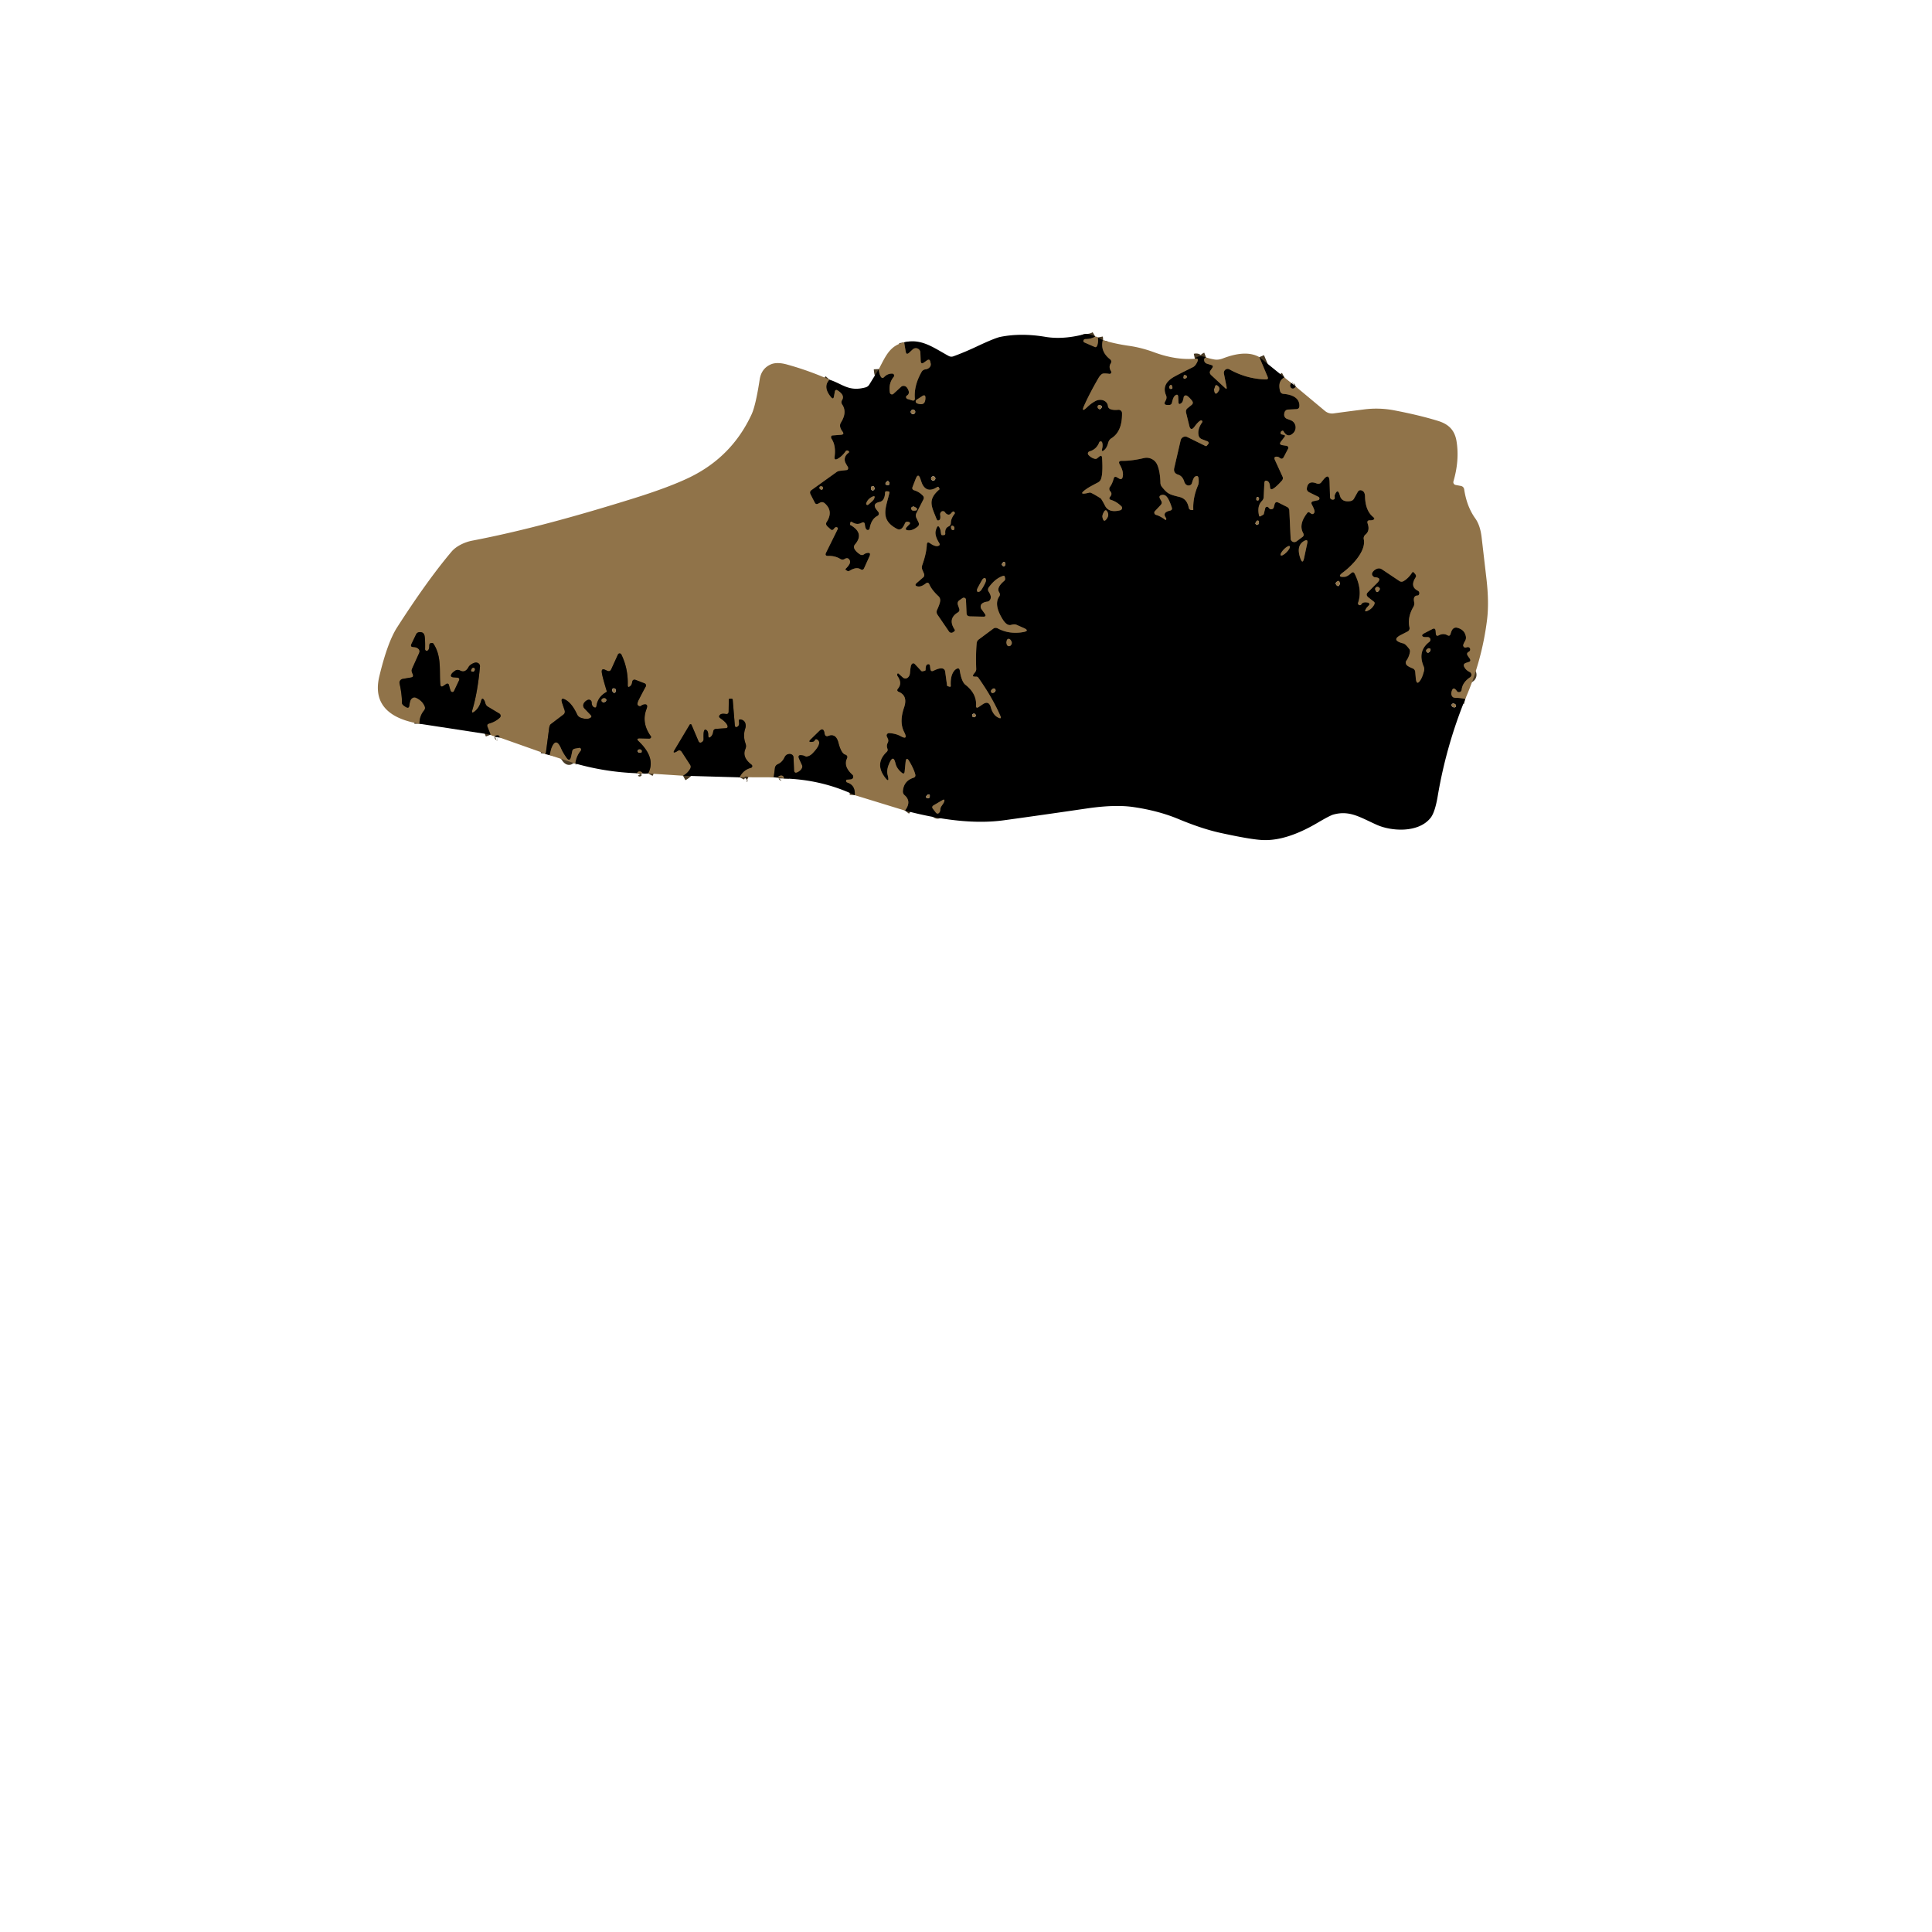 <svg xmlns="http://www.w3.org/2000/svg" viewBox="0 0 382 382"><g fill="none" stroke="#483a25" stroke-width="2"><path d="M216.56 66.55q-.82.49-1.92.49-.16 0-.27.08-.13.1-.16.26-.05.23.31.38l1.93.84q.37.17.54-.42.21-.69.07-1.46M218.05 67.26q-.55 2.2 1.4 3.75.47.37.15.87-.44.71.08 1.52a.34.34 0 0 1-.34.52q-.76-.11-1.2-.06-.47.06-1.01 1-1.59 2.74-2.71 5.2-.8 1.73.58.41.71-.69 1.57-1.16a1.73 1.46-18.9 0 1 2.49.96q.09.93 2.07.76a.66.66 0 0 1 .72.64q.06 3.63-2.09 4.98a1.46 1.46 0 0 0-.64.88q-.26 1.01-.77 1.44-.63.53-.43-.27.17-.69 0-1.22a.31.31 0 0 0-.58-.02q-.52 1.38-1.92 1.79a.43.43 0 0 0-.2.71q.58.62 1.28.76a.53.39 25.6 0 0 .39-.07l.46-.37q.51-.41.56.28.19 3.04-.21 4.13a1.3 1.3 0 0 1-.62.71q-1.59.83-2.03 1.12-2.35 1.57.41.87.24-.06 2.14 1.13.19.12.89 1.48.76 1.47 3.01.89a.47.47 0 0 0 .21-.8q-.96-.92-1.99-1.23-.62-.18-.2-.67.47-.56 0-1.06a.68.68 0 0 1-.04-.89q.41-.52.73-1.63.15-.53.66-.22l.37.22q.55.33.72-.24.3-1.01-.55-2.5-.44-.76.44-.75 1.86.03 4.33-.55a2.3 2.3 0 0 1 2.64 1.34q.57 1.34.62 3.53.01.49.32.86c1.13 1.37 1.42 1.46 3.48 1.97q1.47.36 1.8 2.13a.54.54 0 0 0 .51.44l.28.01q.12 0 .11-.12-.1-2.35.94-4.78.21-.48.09-1.41-.08-.62-.67-.31-.33.18-.62 1.27a.66.66 0 0 1-.59.49q-.25.02-.41-.07-.37-.19-.52-.67-.34-1.12-1.21-1.4-1.01-.31-.77-1.34l1.26-5.45a.95.92-70.6 0 1 1.31-.65l3.57 1.76q.2.1.36-.11l.24-.3a.35.31 28.8 0 0-.18-.5l-1.09-.42q-.53-.21-.65-.72-.29-1.2.68-2.6a.25.25 0 0 0-.34-.36q-.5.29-1.13 1.16-.77 1.06-1.06-.13l-.62-2.53q-.15-.6.27-.94l.81-.66q.44-.36.07-.84-.54-.69-.99-.97a.43.43 0 0 0-.65.29q-.15.88-.36 1.07-.64.58-.67-.1l-.05-1.02q-.03-.69-.59-.3-.4.27-.64 1.4-.11.5-.62.49-.31 0-.46-.02-.57-.07-.3-.63l.16-.3q.25-.49.04-.98-.91-2.11 1.39-3.53.69-.42 3.96-2.04.34-.17.63-.65.74-1.22-.28-1M238.46 70.67q-.4.15-.38.5.04.59.62.76l.85.26q.42.13.15.54l-.37.54q-.31.48.18.93l2.72 2.52q.42.4.28-.29l-.51-2.55a.77.74-81.9 0 1 1.08-.85q3.45 1.92 7.21 1.99.57.01.35-.51l-1.64-3.9M253.95 74.62q-1.35.72-.86 2.67.14.55.71.59c1.49.12 3.18.69 3.12 2.41q-.03.58-.62.61l-1.6.08q-.49.03-.69.48-.1.25-.1.55a.85.84-79.8 0 0 .55.8l.72.27a1.55 1.53-57 0 1 .53 2.54q-1.08 1.06-1.9-.31-.15-.25-.39-.08-.15.1-.18.19a.36.26-70 0 0 .13.46l.5.12q.34.08.1.4l-.71.92q-.45.6.35.71l.77.12a.4.39 17.5 0 1 .31.56l-.86 1.65q-.31.58-.82.15-.19-.16-.42-.2-.87-.12-.48.71l1.49 3.25a.75.65-38.3 0 1-.14.76q-1.03 1.16-1.69 1.57-.62.39-.66-.34-.05-.89-.47-1.12-.62-.33-.65.42l-.13 2.73q-.02.43-.36.77-.98.99-.56 2.87.06.27.3.14l.52-.29q.11-.06.13-.18l.28-1.12a.36.36 0 0 1 .65-.12q.24.35.53.33.42-.02.52-.43l.13-.49q.17-.7.78-.39l1.67.84q.46.23.48.73l.26 5.56a.73.72-19.9 0 0 1.16.53l1.19-.88q.38-.28.11-.79-.93-1.72.85-3.97.19-.24.46-.04l.3.21a.5.42-81.1 0 0 .65-.56q-.08-.4-.5-1.19-.32-.59.27-.72l.93-.2a.36.35 52 0 0 .08-.66l-1.83-.9a.84.69 18.6 0 1-.47-.76q.22-1.68 1.94-.99a.81.69 28.9 0 0 .88-.18l.45-.56q1.17-1.46 1.23.46l.09 3.05q.01.21.25.36.18.1.4.06.3-.05.28-.36-.03-.44-.01-.49.6-1.56 1.03.06.35 1.34 2.06 1.09.49-.08.72-.48l.72-1.29q.32-.57.9-.3.55.26.57 1.17.06 2.78 1.6 4.04.51.41-.11.61-.2.06-.49.05-.71-.03-.48.65.49 1.42-.45 2.18a.94.93-25.5 0 0-.32.92c.5 2.36-2.41 5.29-4.09 6.53q-1.4 1.03.33.89.51-.04 1.26-.72.45-.41.71.13 1.54 3.11.68 5.68a.36.36 0 0 0 .65.31q.33-.51 1.32-.29a.31.31 0 0 1 .16.52q-.46.49-.51.57-.59.92.32.48.74-.35 1.16-1.05.3-.48.02-.7l-1.09-.86q-.62-.5-.13-.99l1.84-1.85q1.06-1.06-.47-1.15-.16-.01-.36-.23-.32-.35-.06-.75.31-.48.87-.69.52-.2 1.01.13l3.42 2.29q.39.26.81.03.94-.53 1.69-1.67.17-.25.33-.07l.25.27a.67.44 43.4 0 1 .16.68q-1.23 1.86.41 2.68a.53.53 0 0 1 .28.61q-.09.34-.37.34-.36 0-.57.28-.21.3-.07 1.01.11.5-.15.95-1.22 2.07-.77 4.08a.72.71 70.3 0 1-.37.79l-1.29.66q-2.12 1.07.47 1.71.39.1 1.13 1.07a.75.75 0 0 1 .15.57q-.16 1-.7 1.75a.73.7 43.6 0 0 .04.86q.24.29 1.18.67a.83.79 8.9 0 1 .52.67l.11 1.26q.16 1.7 1.04.2.3-.53.58-1.58.13-.48-.06-.94-1.26-3 1.1-4.83.16-.12.21-.3.05-.2-.01-.33a.55.49 76.5 0 0-.46-.33q-.74.01-.86-.04-.66-.3.2-.75l1.56-.81q.57-.29.63.41l.03.45q.05.68.61.38.89-.46 1.69-.01.47.27.62-.26.18-.65.4-.92a.88.84-63.2 0 1 .87-.31q1.49.36 1.75 1.72a1.3 1.3 0 0 1-.16.92q-.42.71-.35.95.1.34.44.34.05 0 .35-.08a.46.46 0 0 1 .57.34q.08.39-.32.6-.5.27-.11.83l.32.45q.37.53-.16.71l-.53.17q-.68.23-.33.87.32.59 1.05.95a.6.6 0 0 1 .07 1.04q-1.5 1-1.67 2.44-.06.51-.58.49-.22 0-.35-.19-.79-1.14-1.08.2-.12.53.21.91.18.21.75.21.88.01 1.76.23M178.93 160.27q1.37-1.79-.07-3.04-.37-.32-.34-.81.17-2.02 2.08-2.63.49-.16.37-.66-.26-1.04-1.17-2.59-.62-1.07-.75.2l-.18 1.81q-.06.62-.53.26-1.03-.8-1.29-1.9-.38-1.62-1.06-.31-.77 1.51-.49 2.6.48 1.9-.62.38-1.92-2.66.43-4.9.3-.28.15-.66-.22-.58.04-1.1.24-.46.05-.86l-.21-.46a.49.46-9.6 0 1 .49-.65q1.3.09 2.2.58 1.62.91.73-.82-.99-1.94-.01-4.8.8-2.33-1.02-3.1-.54-.22-.17-.67.89-1.05-.08-2.43a.34.2 79.6 0 1 .19-.52l.83.75q.34.3.76.17.26-.09.46-.4.18-.26.21-.72.11-1.28.26-1.54.33-.55.75-.09l1.13 1.21q.17.19.29.16l.38-.07q.27-.05.27-.21.01-.92.3-1.05.51-.25.58.32l.06.53q.08.64.65.36 1.19-.59 1.78-.43a.71.68-86.6 0 1 .5.59l.37 2.73q.01.14.1.16l.36.11q.29.08.28-.17-.08-1.53.35-2.44.34-.69.8-.92.54-.26.63.34.35 2.22 1.11 2.81 2.25 1.75 2.11 4.1-.04.68.54.29l.77-.52q1.21-.82 1.61.6.45 1.61 1.59 2.08.56.23.32-.33-1.55-3.6-4.37-7.6-.18-.25-.5-.22-.05 0-.33-.01-.52-.03.08-.73.34-.38.32-.8-.11-2.74.09-5.08a1.05 1.02-16.5 0 1 .42-.74l2.88-2.14a.83.77 39.7 0 1 .85-.05q2.3 1.22 5.03.74 1.42-.25.09-.83l-1.41-.62q-.39-.17-1.03.02-.87.26-1.73-1.16-1.74-2.84-.66-4.42.3-.43.01-.86-.59-.92.99-2.25.24-.21.18-.52l-.05-.26q-.06-.31-.36-.21-1.55.51-2.81 2.26-.31.44-.01.89.74 1.12.12 1.74a.7.7 0 0 1-.42.2q-.7.08-1.07.42a.85.77 51.3 0 0-.07 1.06l.63.88q.45.63-.3.61l-2.6-.06q-.65-.02-.68-.62l-.12-2.68a.45.42-19.9 0 0-.7-.3l-.61.43q-.48.33-.25.99l.22.63q.18.51-.27.78-2.03 1.24-.64 3.35.16.25-.09.41l-.25.17a.56.56 0 0 1-.76-.16l-2.27-3.32q-.32-.47-.08-.98.58-1.25.61-1.83.02-.51-.35-.86-1.32-1.23-1.79-2.32-.24-.57-.72-.19-.92.71-1.58.58-.79-.16-.18-.7l1.27-1.1a.64.6 58.4 0 0 .15-.71l-.31-.73q-.21-.5-.05-.94.83-2.32.91-4.03.03-.76.65-.32.99.69 1.56.53.52-.14.23-.6-.93-1.5-.67-2.44.45-1.68.94-.07.01.03.12.76.04.23.27.21l.27-.01q.31-.02.28-.34-.09-1.03.65-1.37.44-.2.45-.69.02-.88.74-1.8a.34.28 25.4 0 0-.21-.47q-.15-.04-.52.4-.3.35-.72.16-.25-.12-.43-.39-.15-.23-.41-.23-.4-.01-.54.45a.52.51 49.6 0 0-.02.23q.13.88-.15 1.06-.38.26-.55-.17c-.95-2.45-1.9-3.78.55-5.87q.05-.04.02-.11l-.12-.27a.22.22 0 0 0-.32-.1q-1.86 1.22-2.84-.34-.17-.27-.47-1.19-.45-1.39-.97-.04l-.61 1.57q-.18.49.35.66.94.29 1.64 1 .38.38.16.8l-1.38 2.7q-.24.47.01 1l.41.85q.23.49-.2.84-.99.8-1.83.72-.83-.08-.27-.68l.5-.52q.26-.28-.07-.43-.24-.1-.39-.08-.32.03-.44.33-.33.78-.68 1.04-.41.3-.86.06c-3.52-1.81-2.19-4.24-1.53-7.1q.07-.3-.22-.32l-.25-.02q-.37-.03-.38.25-.06 1.64-1.09 1.86-1.53.33-.6 1.53l.35.44a.53.52 57.5 0 1-.17.79q-1.22.61-1.54 2.48a.37.37 0 0 1-.61.21q-.26-.24-.33-.95-.06-.69-.67-.37-.89.47-1.83-.13-.35-.22-.4.2l-.04.27q0 .04.03.06 2.89 1.62.95 3.87-.34.41-.1.88.29.56 1.07 1.07.43.29.85-.02.22-.17.57-.24.84-.16.47.67l-1.05 2.32q-.24.53-.74.21-.8-.52-2.19.34-.17.1-.36.02l-.26-.15q-.25-.14-.05-.34.56-.56.74-.97.18-.42-.07-.79-.34-.48-.9-.14-.45.27-.89 0-1.03-.63-2.37-.59-.77.02-.43-.66l2.3-4.65a.33.29-8.8 0 0-.5-.32q-.14.11-.22.22-.33.46-.65.18l-.6-.54q-.53-.47-.23-.92 1.39-2.14-.34-3.69-.45-.41-.96-.15l-.38.2q-.44.22-.66-.21l-.83-1.62q-.27-.54.16-.85l4.96-3.56a1.42 1.32-64.3 0 1 .64-.25l1.38-.16a.45.36 69.2 0 0 .21-.65c-.26-.45-.54-.84-.59-1.24q-.11-.89.77-1.54.12-.09.06-.22-.08-.15-.24-.2-.27-.08-.43.15-.68.98-1.56 1.47-.72.4-.61-.42.29-2.21-.6-3.53a.45.33 66.7 0 1 .15-.66l1.68-.13q.77-.05.34-.63-.33-.43-.44-.82-.16-.52.13-.99 1.27-2.03.24-3.55-.29-.43-.02-.88.61-.99-.96-1.95a.31.3-69.1 0 0-.46.21l-.19 1.05q-.12.65-.55.14-1.71-2.01-.35-3.48M173.77 72.97q.05.96.38 1.49.29.49.68.08.67-.69 1.59-.67a.39.39 0 0 1 .29.64q-1.06 1.27-.76 3.13a.42.42 0 0 0 .69.24l1.53-1.4a.83.76 52.3 0 1 1.19.21q.71 1.07-.05 1.53a.39.36 36.3 0 0 .13.67l1.02.31a.35.34-84.7 0 0 .43-.38q-.22-2.55 1.32-5.27.26-.46.78-.52.54-.07.86-.46.26-.33.16-.74l-.08-.35q-.13-.59-.67-.21l-.53.38q-.67.48-.69-.34l-.06-1.59a.9.9 0 0 0-1.51-.64l-.72.67q-.55.5-.67-.24l-.31-1.82M169 157.22q.15-1.97-1.51-2.49-.17-.06-.18-.23-.01-.1.01-.27.02-.08.18-.09l.73-.07a.5.5 0 0 0 .29-.88q-1.81-1.65-1.09-3.19.28-.59-.34-.79-.77-.25-1.32-2.37-.5-1.93-2.07-1.28a.45.45 0 0 1-.55-.18q-.09-.15-.11-.3-.19-1.36-1.03-.55l-1.72 1.68q-.57.55.21.48.49-.04.6-.34a.3.3 0 0 1 .43-.16q1.21.65-.86 2.78a1.54.89-47.7 0 1-1.59.51q-.12-.08-.6-.15-.84-.12-.45.75l.53 1.15q.2.44-.13.88-.29.38-.75.59-.64.3-.68-.42l-.1-2.5q-.03-.51-.51-.66-.25-.08-.59.01-.44.1-.71.68-.44.92-1.31 1.3a.95.95 0 0 0-.56.75l-.24 1.83M147.96 153.68q-.52-.23-.76-.01M146.23 153.7q.7-1.47 2.24-1.88a.35.35 0 0 0 .13-.62q-1.93-1.47-1.22-3.11.23-.53.03-1.07-.55-1.52-.05-3.01.16-.46.02-.96-.17-.6-.82-.77-.59-.16-.46.44.14.67-.24.93-.51.34-.57-.27l-.42-5.07q-.02-.15-.3-.16h-.28q-.18-.01-.19.28l-.03 2.25q-.01.57-.55.49-.82-.13-1.11.12-.46.39.03.73 1.09.75 1.36 1.36.25.57-.36.61l-1.83.12q-.52.03-.59.53-.08.61-.4.95-.57.59-.58-.23 0-.69-.28-.94-.46-.41-.6.27-.08.38-.05 1.38.01.24-.07.38-.13.21-.25.28-.48.3-.7-.22l-1.36-3.2a.21.21 0 0 0-.36-.03l-3.03 5.07q-.38.63.3.33.12-.06.22-.13.58-.44.95.13l1.65 2.54q.24.36-.01.81-.5.87-1.4 1.35M128.15 152.93q1.62-3.02-1.87-6.36-.62-.6.27-.58l1.8.05a.35.29-14 0 0 .34-.46q-1.91-2.65-.87-5.36.48-1.26-.78-.85-.04.01-.3.2a.51.41 51.4 0 1-.62-.13q-.23-.28.2-1.13 1.09-2.12 1.33-2.51a.47.44-63.3 0 0-.2-.68l-1.7-.66q-.67-.26-.77.47-.05.45-.33.7-.55.5-.53-.24.08-3.23-1.26-5.97a.38.37 44.7 0 0-.68-.01l-1.32 2.91q-.25.55-.79.31l-.39-.18q-.75-.35-.7.4t.99 3.81a.15.15 0 0 1-.08.18q-1.69.94-1.96 2.75-.06.46-.48.25-.45-.23-.46-.94a.56.56 0 0 0-.78-.51q-.43.17-.73.59a.88.84-49.7 0 0 .07 1.09l1.24 1.3q.33.34-.08.58-.67.39-1.89-.04a1.24 1.24 0 0 1-.71-.65q-1-2.17-2.26-2.88-1.13-.64-.67.71l.44 1.3q.19.58-.22.9l-2.49 1.89q-.25.19-.34.84l-.66 5.03M98.76 145.81q.05-.34-.26-.4-.31-.05-.71.15M97 145.26l-.61-1.56q-.19-.5.32-.64 1.31-.38 2.13-1.18a.52.5 37.9 0 0-.12-.8l-2.27-1.36q-.38-.23-.51-.75-.05-.25-.2-.5-.4-.68-.61.09-.37 1.39-1.28 2.1-.7.56-.45-.3 1.05-3.51 1.5-8.57a.71.71 0 0 0-.36-.68q-.39-.22-.9 0-.74.32-.99.77-.67 1.25-1.7.69a.92.92 0 0 0-.97.05q-.54.38-.68.61-.4.62.35.69l.74.06q.61.05.34.62l-.94 1.99q-.18.39-.57.17-.15-.09-.46-1.35a.35.33-24.4 0 0-.52-.18l-.55.37q-.56.38-.62-.26c-.25-2.55.32-5.48-1.35-8.04q-.12-.19-.39-.17-.45.04-.45.49.01.95-.45 1.06a.32.32 0 0 1-.38-.32q.04-1.76-.09-2.57-.14-.87-1.04-.8a.79.75 9.9 0 0-.64.42l-.93 1.93q-.27.57.37.59.61.02.95.31.44.36.19.91l-1.38 3.07q-.16.36-.01.74l.16.4q.19.5-.34.59l-1.64.28a.78.75-11 0 0-.65.9q.47 2.07.48 3.86.01.39.84.84.53.29.61-.31.13-1.03.4-1.32.43-.45.91-.24 1.25.56 1.72 1.67.2.46-.12.85-.92 1.13-.9 2.62" vector-effect="non-scaling-stroke"/><path d="M255.31 75.74q-.24.34-.17.66a.49.49 0 0 0 .79.29l.29-.24M154.98 153.93q.01-.55-.48-.58-.39-.02-.72.33M127.04 152.91q-.17-.35-.54-.37-.42-.02-.54.35M113.74 150.96q.2-1.47 1.07-2.53a.34.34 0 0 0-.32-.55l-.81.15q-.45.09-.53.49l-.21 1.02q-.27 1.27-.99.22-.69-.99-1.02-1.77-.99-2.29-1.86-.13-.12.3-.38 1.45M234.01 74.52q-.03.51.5.26a.3.3 0 0 0 .05-.51q-.52-.37-.55.25M231.31 76.23q-.13.16-.14.32a.32.32 0 0 0 .36.34q.43-.06.2-.6-.16-.37-.42-.06M240.27 76.34q-.22.73-.22.74.2 1.41.94.17.35-.59-.34-1.05a.25.25 0 0 0-.38.14M182.32 78.33l-1.1.72a.42.4 36.7 0 0 .13.72q1.11.37 1.44-.21.18-.32.19-.87.02-.8-.66-.36M217.01 80.4q0 .31.2.42.33.18.54-.13.33-.49-.4-.59a.3.3 0 0 0-.34.3M180.96 81.44a.44.44 0 0 0-.44-.44.44.44 0 0 0-.44.44.44.44 0 0 0 .44.44.44.44 0 0 0 .44-.44M184.94 94.6a.42.42 0 0 0-.42-.42.42.42 0 0 0-.42.42.42.42 0 0 0 .42.42.42.42 0 0 0 .42-.42M175.26 95.3q-.48.59.29.59.47 0 .25-.51-.21-.48-.54-.08M162.21 96.16a.3.3 0 0 0-.1.51q.39.35.59-.02a.35.35 0 0 0-.2-.49q-.15-.05-.29 0M172.43 96.14q-.32.16-.17.61a.32.32 0 0 0 .5.15q.28-.23.05-.65a.28.28 0 0 0-.38-.11M230.51 102.36q-.75-1.04.84-1.4.5-.12.34-.61-.58-1.81-1.16-2.29-.36-.3-.84-.19-.65.15-.32.75l.24.44q.23.41-.11.78l-1.15 1.23a.46.44 28 0 0 .24.74q.74.19 1.81.96a.26.15 75.5 0 0 .11-.41M171.66 99.8q1.01-.84 1.14-1.12.39-.82-.36-.45-.9.45-1.17 1.3a.25.25 0 0 0 .39.27M248.44 98.46q-.09.46.13.51.29.07.36-.22.08-.28-.11-.43a.24.24 0 0 0-.38.14M180.27 100.82q.16.22.81.12a.28.28 0 0 0 .12-.51q-.5-.35-.78-.24-.48.2-.15.63M218.26 101.23q-.36.65-.28 1.03.25 1.31.96.14.34-.56.05-1.15-.35-.7-.73-.02M248.48 103.01q-.27.42-.25.5a.34.28 47.9 0 0 .59.08l.09-.39a.24.24 0 0 0-.43-.19M188.03 104.2q.02.49.27.59.29.12.38-.18.13-.45-.28-.65a.26.26 0 0 0-.37.24M258.47 107.42q.2-.91-.61-.46-1.63.92-.75 3.43.45 1.29.74-.05l.62-2.92M253.24 109.802a1.26.39 134.3 0 0 1.16-.63 1.26.39 134.3 0 0 .6-1.174 1.26.39 134.3 0 0-1.16.63 1.26.39 134.3 0 0-.6 1.174M198.14 111.45a.29.29 0 0 0 .03.33q.3.37.54 0 .18-.29-.02-.56-.22-.32-.55.23M193.72 115.48q-.53.96-.54 1.09-.08.67.55.37.25-.13.75-1.04.5-.9.48-1.19-.09-.69-.61-.26-.1.07-.63 1.03M264.45 114.91q-.47.33-.29.63.48.77.76-.14.04-.12-.08-.38a.26.26 0 0 0-.39-.11M272.03 116.15a.41.41 0 0 0-.11.45q.32.86.82.04a.38.38 0 0 0-.12-.52q-.33-.2-.59.03M199.1 126.54q-.18.41-.03.9a.46.46 0 0 0 .77.18q.49-.52-.11-1.18a.38.38 0 0 0-.63.1M282.35 128.21q-.65.38-.23.75a.33.33 0 0 0 .44-.01q.55-.53.07-.75a.31.31 0 0 0-.28.01M196.36 136.16q-.69.39-.31.79a.3.3 0 0 0 .38.05q.66-.43.28-.8a.29.29 0 0 0-.35-.04M287.864 139.69a.46.35 25.8 0 0-.262-.515.46.35 25.8 0 0-.566.115.46.35 25.8 0 0 .262.515.46.35 25.8 0 0 .566-.115M192.92 141.46a.35.35 0 0 0-.35-.35.35.35 0 0 0-.35.35.35.35 0 0 0 .35.35.35.35 0 0 0 .35-.35M183.18 157.38a.28.28 0 0 0 .19.45q.45.05.47-.44.02-.31-.29-.28-.18.02-.37.27M186.16 159.38q.42-.6.5-.8.26-.72-.38-.34l-1.65.97q-.5.29-.17.71l.54.7q.38.49.74.02.17-.23.18-.52.01-.41.24-.74M93.51 132.06a.39.38-84.1 0 0-.22.18q-.36.65.28.51a.39.39 0 0 0 .25-.58q-.11-.17-.31-.11M121.06 136.36q-.02.36.22.56a.26.26 0 0 0 .42-.13q.19-.67-.36-.69a.27.27 0 0 0-.28.26M119.12 138.14a.38.38 0 0 0 0 .67q.24.13.6-.11a.35.35 0 0 0 .04-.55q-.25-.22-.64-.01M126.1 148.43q-.12.32.47.4a.3.3 0 0 0 .32-.4q-.11-.28-.45-.26-.26.03-.34.26" vector-effect="non-scaling-stroke"/></g><path d="M216.56 66.55q-.82.49-1.92.49-.16 0-.27.08-.13.1-.16.26-.05.23.31.38l1.93.84q.37.17.54-.42.21-.69.07-1.46l.99.54q-.55 2.2 1.4 3.75.47.37.15.87-.44.71.08 1.52a.34.34 0 0 1-.34.52q-.76-.11-1.2-.06-.47.06-1.01 1-1.59 2.74-2.71 5.2-.8 1.73.58.41.71-.69 1.57-1.16a1.73 1.46-18.9 0 1 2.49.96q.09.93 2.07.76a.66.66 0 0 1 .72.64q.06 3.63-2.09 4.98a1.46 1.46 0 0 0-.64.88q-.26 1.01-.77 1.44-.63.53-.43-.27.17-.69 0-1.22a.31.31 0 0 0-.58-.02q-.52 1.38-1.92 1.79a.43.43 0 0 0-.2.71q.58.62 1.28.76a.53.39 25.6 0 0 .39-.07l.46-.37q.51-.41.56.28.19 3.04-.21 4.13a1.3 1.3 0 0 1-.62.71q-1.59.83-2.03 1.12-2.35 1.57.41.87.24-.06 2.14 1.13.19.12.89 1.48.76 1.47 3.01.89a.47.47 0 0 0 .21-.8q-.96-.92-1.99-1.23-.62-.18-.2-.67.47-.56 0-1.06a.68.68 0 0 1-.04-.89q.41-.52.73-1.63.15-.53.66-.22l.37.22q.55.33.72-.24.3-1.01-.55-2.5-.44-.76.44-.75 1.86.03 4.33-.55a2.3 2.3 0 0 1 2.64 1.34q.57 1.34.62 3.53.01.49.32.86c1.13 1.37 1.42 1.46 3.48 1.97q1.47.36 1.8 2.13a.54.54 0 0 0 .51.44l.28.01q.12 0 .11-.12-.1-2.35.94-4.78.21-.48.09-1.41-.08-.62-.67-.31-.33.18-.62 1.27a.66.66 0 0 1-.59.49q-.25.02-.41-.07-.37-.19-.52-.67-.34-1.12-1.21-1.4-1.01-.31-.77-1.34l1.26-5.45a.95.92-70.6 0 1 1.31-.65l3.57 1.76q.2.1.36-.11l.24-.3a.35.31 28.8 0 0-.18-.5l-1.09-.42q-.53-.21-.65-.72-.29-1.2.68-2.6a.25.25 0 0 0-.34-.36q-.5.29-1.13 1.16-.77 1.06-1.06-.13l-.62-2.53q-.15-.6.27-.94l.81-.66q.44-.36.07-.84-.54-.69-.99-.97a.43.43 0 0 0-.65.29q-.15.88-.36 1.07-.64.58-.67-.1l-.05-1.02q-.03-.69-.59-.3-.4.27-.64 1.4-.11.5-.62.49-.31 0-.46-.02-.57-.07-.3-.63l.16-.3q.25-.49.04-.98-.91-2.11 1.39-3.53.69-.42 3.96-2.04.34-.17.63-.65.74-1.22-.28-1 .78-.83 2.21-.26-.4.15-.38.5.04.59.62.76l.85.26q.42.13.15.54l-.37.54q-.31.48.18.93l2.72 2.52q.42.4.28-.29l-.51-2.55a.77.74-81.9 0 1 1.08-.85q3.45 1.92 7.21 1.99.57.01.35-.51l-1.64-3.9 4.95 4.01q-1.35.72-.86 2.67.14.55.71.59c1.49.12 3.18.69 3.12 2.41q-.03.58-.62.61l-1.6.08q-.49.03-.69.48-.1.25-.1.55a.85.84-79.8 0 0 .55.8l.72.27a1.55 1.53-57 0 1 .53 2.54q-1.08 1.06-1.9-.31-.15-.25-.39-.08-.15.1-.18.19a.36.26-70 0 0 .13.46l.5.12q.34.08.1.4l-.71.92q-.45.6.35.71l.77.12a.4.39 17.5 0 1 .31.56l-.86 1.65q-.31.58-.82.15-.19-.16-.42-.2-.87-.12-.48.71l1.49 3.25a.75.65-38.3 0 1-.14.76q-1.03 1.16-1.69 1.57-.62.39-.66-.34-.05-.89-.47-1.12-.62-.33-.65.42l-.13 2.73q-.02.43-.36.77-.98.99-.56 2.87.06.27.3.14l.52-.29q.11-.06.13-.18l.28-1.12a.36.36 0 0 1 .65-.12q.24.35.53.33.42-.02.52-.43l.13-.49q.17-.7.78-.39l1.67.84q.46.23.48.73l.26 5.56a.73.72-19.9 0 0 1.16.53l1.19-.88q.38-.28.11-.79-.93-1.72.85-3.97.19-.24.46-.04l.3.21a.5.42-81.1 0 0 .65-.56q-.08-.4-.5-1.19-.32-.59.27-.72l.93-.2a.36.35 52 0 0 .08-.66l-1.83-.9a.84.69 18.6 0 1-.47-.76q.22-1.68 1.94-.99a.81.69 28.9 0 0 .88-.18l.45-.56q1.17-1.46 1.23.46l.09 3.05q.01.21.25.36.18.1.4.06.3-.05.28-.36-.03-.44-.01-.49.6-1.56 1.03.06.35 1.34 2.06 1.09.49-.08.72-.48l.72-1.29q.32-.57.9-.3.55.26.57 1.17.06 2.78 1.6 4.04.51.41-.11.61-.2.06-.49.05-.71-.03-.48.65.49 1.42-.45 2.18a.94.93-25.5 0 0-.32.92c.5 2.36-2.41 5.29-4.09 6.53q-1.4 1.03.33.89.51-.04 1.26-.72.45-.41.71.13 1.54 3.11.68 5.68a.36.36 0 0 0 .65.31q.33-.51 1.32-.29a.31.31 0 0 1 .16.52q-.46.49-.51.57-.59.92.32.48.74-.35 1.16-1.05.3-.48.02-.7l-1.09-.86q-.62-.5-.13-.99l1.84-1.85q1.06-1.06-.47-1.15-.16-.01-.36-.23-.32-.35-.06-.75.31-.48.87-.69.52-.2 1.01.13l3.42 2.29q.39.26.81.03.94-.53 1.69-1.67.17-.25.33-.07l.25.27a.67.44 43.4 0 1 .16.68q-1.23 1.86.41 2.68a.53.53 0 0 1 .28.61q-.09.34-.37.34-.36 0-.57.28-.21.3-.07 1.01.11.5-.15.95-1.22 2.07-.77 4.08a.72.71 70.3 0 1-.37.79l-1.29.66q-2.12 1.07.47 1.71.39.1 1.13 1.07a.75.75 0 0 1 .15.57q-.16 1-.7 1.75a.73.7 43.6 0 0 .04.86q.24.29 1.18.67a.83.79 8.9 0 1 .52.67l.11 1.26q.16 1.7 1.04.2.3-.53.58-1.58.13-.48-.06-.94-1.26-3 1.1-4.83.16-.12.21-.3.05-.2-.01-.33a.55.49 76.5 0 0-.46-.33q-.74.01-.86-.04-.66-.3.2-.75l1.56-.81q.57-.29.63.41l.03.45q.05.68.61.38.89-.46 1.69-.01.47.27.62-.26.18-.65.4-.92a.88.84-63.2 0 1 .87-.31q1.49.36 1.75 1.72a1.3 1.3 0 0 1-.16.92q-.42.71-.35.95.1.34.44.34.05 0 .35-.08a.46.46 0 0 1 .57.34q.08.39-.32.6-.5.27-.11.83l.32.45q.37.53-.16.71l-.53.17q-.68.23-.33.87.32.59 1.05.95a.6.6 0 0 1 .07 1.04q-1.5 1-1.67 2.44-.06.51-.58.49-.22 0-.35-.19-.79-1.14-1.08.2-.12.53.21.91.18.21.75.21.88.01 1.76.23-3.77 9.3-5.43 19.14-.54 3.23-1.41 4.34c-2.36 3.02-7.72 2.71-10.66 1.39-3.27-1.46-5.35-2.92-8.58-2.02q-.69.19-3.15 1.64-6.06 3.57-10.72 3.4-2.35-.08-8.54-1.44-3.61-.8-8.22-2.72-3.96-1.65-8.92-2.37-3.62-.53-9.11.27-9.28 1.36-16.5 2.35-8.05 1.1-19.54-1.92 1.37-1.79-.07-3.04-.37-.32-.34-.81.17-2.02 2.08-2.63.49-.16.37-.66-.26-1.04-1.17-2.59-.62-1.07-.75.2l-.18 1.81q-.06.62-.53.26-1.03-.8-1.29-1.9-.38-1.62-1.06-.31-.77 1.51-.49 2.6.48 1.9-.62.38-1.92-2.66.43-4.9.3-.28.15-.66-.22-.58.04-1.1.24-.46.05-.86l-.21-.46a.49.46-9.6 0 1 .49-.65q1.3.09 2.2.58 1.62.91.73-.82-.99-1.94-.01-4.8.8-2.33-1.02-3.1-.54-.22-.17-.67.89-1.05-.08-2.43a.34.2 79.6 0 1 .19-.52l.83.75q.34.3.76.17.26-.09.46-.4.18-.26.21-.72.11-1.28.26-1.54.33-.55.75-.09l1.13 1.21q.17.19.29.16l.38-.07q.27-.05.27-.21.01-.92.3-1.05.51-.25.58.32l.06.53q.08.64.65.36 1.19-.59 1.78-.43a.71.68-86.6 0 1 .5.59l.37 2.73q.01.14.1.16l.36.11q.29.08.28-.17-.08-1.53.35-2.44.34-.69.8-.92.54-.26.63.34.35 2.22 1.11 2.81 2.25 1.75 2.11 4.1-.04.68.54.29l.77-.52q1.21-.82 1.61.6.45 1.61 1.59 2.08.56.23.32-.33-1.55-3.6-4.37-7.6-.18-.25-.5-.22-.05 0-.33-.01-.52-.03.08-.73.34-.38.32-.8-.11-2.74.09-5.08a1.05 1.02-16.5 0 1 .42-.74l2.88-2.14a.83.77 39.7 0 1 .85-.05q2.3 1.22 5.03.74 1.42-.25.09-.83l-1.41-.62q-.39-.17-1.03.02-.87.26-1.73-1.16-1.74-2.84-.66-4.42.3-.43.01-.86-.59-.92.99-2.25.24-.21.18-.52l-.05-.26q-.06-.31-.36-.21-1.55.51-2.81 2.26-.31.44-.01.89.74 1.12.12 1.74a.7.7 0 0 1-.42.2q-.7.08-1.07.42a.85.77 51.3 0 0-.07 1.06l.63.88q.45.63-.3.61l-2.6-.06q-.65-.02-.68-.62l-.12-2.68a.45.42-19.9 0 0-.7-.3l-.61.43q-.48.33-.25.99l.22.63q.18.51-.27.78-2.03 1.24-.64 3.35.16.25-.09.41l-.25.17a.56.56 0 0 1-.76-.16l-2.27-3.32q-.32-.47-.08-.98.58-1.25.61-1.83.02-.51-.35-.86-1.32-1.23-1.79-2.32-.24-.57-.72-.19-.92.71-1.58.58-.79-.16-.18-.7l1.27-1.1a.64.6 58.4 0 0 .15-.71l-.31-.73q-.21-.5-.05-.94.83-2.32.91-4.03.03-.76.65-.32.99.69 1.56.53.52-.14.23-.6-.93-1.5-.67-2.44.45-1.68.94-.07.01.03.12.76.04.23.27.21l.27-.01q.31-.02.28-.34-.09-1.03.65-1.37.44-.2.45-.69.02-.88.74-1.8a.34.28 25.4 0 0-.21-.47q-.15-.04-.52.4-.3.35-.72.16-.25-.12-.43-.39-.15-.23-.41-.23-.4-.01-.54.45a.52.51 49.6 0 0-.02.23q.13.88-.15 1.06-.38.26-.55-.17c-.95-2.45-1.9-3.78.55-5.87q.05-.04.02-.11l-.12-.27a.22.22 0 0 0-.32-.1q-1.86 1.22-2.84-.34-.17-.27-.47-1.19-.45-1.39-.97-.04l-.61 1.57q-.18.49.35.66.94.29 1.64 1 .38.38.16.8l-1.38 2.7q-.24.47.01 1l.41.85q.23.49-.2.84-.99.8-1.83.72-.83-.08-.27-.68l.5-.52q.26-.28-.07-.43-.24-.1-.39-.08-.32.03-.44.33-.33.78-.68 1.04-.41.3-.86.06c-3.52-1.81-2.19-4.24-1.53-7.1q.07-.3-.22-.32l-.25-.02q-.37-.03-.38.25-.06 1.64-1.09 1.86-1.53.33-.6 1.53l.35.44a.53.52 57.5 0 1-.17.79q-1.22.61-1.54 2.48a.37.37 0 0 1-.61.21q-.26-.24-.33-.95-.06-.69-.67-.37-.89.47-1.83-.13-.35-.22-.4.2l-.04.27q0 .04.03.06 2.89 1.62.95 3.87-.34.41-.1.88.29.56 1.07 1.07.43.29.85-.02.22-.17.57-.24.84-.16.47.67l-1.05 2.32q-.24.53-.74.21-.8-.52-2.19.34-.17.1-.36.02l-.26-.15q-.25-.14-.05-.34.56-.56.74-.97.18-.42-.07-.79-.34-.48-.9-.14-.45.27-.89 0-1.03-.63-2.37-.59-.77.02-.43-.66l2.3-4.65a.33.29-8.8 0 0-.5-.32q-.14.11-.22.22-.33.46-.65.18l-.6-.54q-.53-.47-.23-.92 1.39-2.14-.34-3.69-.45-.41-.96-.15l-.38.2q-.44.22-.66-.21l-.83-1.62q-.27-.54.16-.85l4.96-3.56a1.42 1.32-64.3 0 1 .64-.25l1.38-.16a.45.36 69.2 0 0 .21-.65c-.26-.45-.54-.84-.59-1.24q-.11-.89.77-1.54.12-.09.06-.22-.08-.15-.24-.2-.27-.08-.43.15-.68.98-1.56 1.47-.72.4-.61-.42.29-2.21-.6-3.53a.45.33 66.7 0 1 .15-.66l1.68-.13q.77-.05.34-.63-.33-.43-.44-.82-.16-.52.13-.99 1.27-2.03.24-3.55-.29-.43-.02-.88.61-.99-.96-1.95a.31.3-69.1 0 0-.46.21l-.19 1.05q-.12.65-.55.14-1.71-2.01-.35-3.48c2.58.81 3.79 2.43 7.13 1.53q.49-.13.75-.55l1.9-3.08q.05.96.38 1.49.29.49.68.08.67-.69 1.59-.67a.39.39 0 0 1 .29.64q-1.06 1.27-.76 3.13a.42.42 0 0 0 .69.24l1.53-1.4a.83.76 52.3 0 1 1.19.21q.71 1.07-.05 1.53a.39.36 36.3 0 0 .13.67l1.02.31a.35.34-84.7 0 0 .43-.38q-.22-2.55 1.32-5.27.26-.46.78-.52.54-.07.86-.46.26-.33.16-.74l-.08-.35q-.13-.59-.67-.21l-.53.38q-.67.48-.69-.34l-.06-1.59a.9.9 0 0 0-1.51-.64l-.72.67q-.55.5-.67-.24l-.31-1.82c3.41-.85 5.85 1.09 8.82 2.7a1.12 1.12 0 0 0 .92.06q2.18-.79 4.64-1.95 3.57-1.68 4.69-1.9 4.06-.8 8.84 0 3.45.58 7.64-.5.86-.23 2.24.45m17.45 7.97q-.03.51.5.26a.3.3 0 0 0 .05-.51q-.52-.37-.55.25m-2.7 1.71q-.13.16-.14.32a.32.32 0 0 0 .36.34q.43-.06.2-.6-.16-.37-.42-.06m8.96.11q-.22.73-.22.74.2 1.41.94.17.35-.59-.34-1.05a.25.25 0 0 0-.38.14m-57.95 1.99-1.1.72a.42.4 36.7 0 0 .13.72q1.11.37 1.44-.21.18-.32.19-.87.02-.8-.66-.36m34.69 2.07q0 .31.2.42.33.18.54-.13.33-.49-.4-.59a.3.3 0 0 0-.34.3m-36.05 1.04a.44.44 0 0 0-.44-.44.44.44 0 0 0-.44.44.44.44 0 0 0 .44.44.44.44 0 0 0 .44-.44m3.98 13.16a.42.42 0 0 0-.42-.42.42.42 0 0 0-.42.42.42.42 0 0 0 .42.42.42.42 0 0 0 .42-.42m-9.68.7q-.48.59.29.59.47 0 .25-.51-.21-.48-.54-.08m-13.05.86a.3.3 0 0 0-.1.51q.39.35.59-.02a.35.35 0 0 0-.2-.49q-.15-.05-.29 0m10.22-.02q-.32.16-.17.61a.32.32 0 0 0 .5.15q.28-.23.05-.65a.28.28 0 0 0-.38-.11m58.08 6.22q-.75-1.04.84-1.4.5-.12.34-.61-.58-1.81-1.16-2.29-.36-.3-.84-.19-.65.15-.32.75l.24.44q.23.41-.11.78l-1.15 1.23a.46.44 28 0 0 .24.74q.74.19 1.81.96a.26.15 75.5 0 0 .11-.41m-58.85-2.56q1.01-.84 1.14-1.12.39-.82-.36-.45-.9.45-1.17 1.3a.25.25 0 0 0 .39.27m76.78-1.34q-.09.46.13.51.29.07.36-.22.08-.28-.11-.43a.24.24 0 0 0-.38.14m-68.17 2.36q.16.22.81.12a.28.28 0 0 0 .12-.51q-.5-.35-.78-.24-.48.2-.15.63m37.99.41q-.36.65-.28 1.03.25 1.31.96.14.34-.56.05-1.15-.35-.7-.73-.02m30.22 1.78q-.27.42-.25.5a.34.28 47.9 0 0 .59.08l.09-.39a.24.24 0 0 0-.43-.19m-60.45 1.19q.02.49.27.59.29.12.38-.18.13-.45-.28-.65a.26.26 0 0 0-.37.24m70.44 3.22q.2-.91-.61-.46-1.63.92-.75 3.43.45 1.29.74-.05zm-5.23 2.382a1.26.39 134.3 0 0 1.16-.63 1.26.39 134.3 0 0 .6-1.174 1.26.39 134.3 0 0-1.16.63 1.26.39 134.3 0 0-.6 1.174m-55.1 1.648a.29.29 0 0 0 .03.33q.3.37.54 0 .18-.29-.02-.56-.22-.32-.55.23m-4.42 4.03q-.53.96-.54 1.09-.08.67.55.37.25-.13.75-1.04.5-.9.48-1.19-.09-.69-.61-.26-.1.07-.63 1.03m70.73-.57q-.47.33-.29.63.48.77.76-.14.04-.12-.08-.38a.26.26 0 0 0-.39-.11m7.58 1.24a.41.41 0 0 0-.11.45q.32.86.82.04a.38.38 0 0 0-.12-.52q-.33-.2-.59.03m-72.93 10.39q-.18.41-.03.9a.46.46 0 0 0 .77.18q.49-.52-.11-1.18a.38.38 0 0 0-.63.1m83.25 1.67q-.65.38-.23.75a.33.33 0 0 0 .44-.01q.55-.53.07-.75a.31.31 0 0 0-.28.01m-85.99 7.95q-.69.39-.31.79a.3.3 0 0 0 .38.05q.66-.43.28-.8a.29.29 0 0 0-.35-.04m91.504 3.53a.46.35 25.8 0 0-.262-.515.46.35 25.8 0 0-.566.115.46.35 25.8 0 0 .262.515.46.35 25.8 0 0 .566-.115m-94.944 1.77a.35.35 0 0 0-.35-.35.35.35 0 0 0-.35.35.35.35 0 0 0 .35.35.35.35 0 0 0 .35-.35m-9.74 15.92a.28.28 0 0 0 .19.45q.45.05.47-.44.02-.31-.29-.28-.18.02-.37.27m2.98 2q.42-.6.5-.8.26-.72-.38-.34l-1.65.97q-.5.29-.17.71l.54.7q.38.49.74.02.17-.23.18-.52.01-.41.24-.74"/><path fill="#907349" d="M217.06 66.72q.14.77-.07 1.46-.17.59-.54.42l-1.93-.84q-.36-.15-.31-.38.03-.16.16-.26.11-.08.27-.08 1.1 0 1.92-.49.3-.01.5.17M236.25 70.93q1.02-.22.28 1-.29.48-.63.65-3.27 1.62-3.96 2.04-2.3 1.42-1.39 3.53.21.49-.04.98l-.16.3q-.27.56.3.63.15.02.46.02.51.01.62-.49.24-1.13.64-1.4.56-.39.59.3l.05 1.02q.03.68.67.1.21-.19.36-1.07a.43.43 0 0 1 .65-.29q.45.28.99.97.37.48-.07.84l-.81.66q-.42.34-.27.94l.62 2.53q.29 1.19 1.06.13.63-.87 1.13-1.16a.25.25 0 0 1 .34.36q-.97 1.4-.68 2.6.12.51.65.72l1.09.42a.35.31 28.8 0 1 .18.5l-.24.3q-.16.21-.36.11l-3.57-1.76a.95.92-70.6 0 0-1.31.65l-1.26 5.45q-.24 1.03.77 1.34.87.28 1.21 1.4.15.48.52.67.16.09.41.07a.66.66 0 0 0 .59-.49q.29-1.09.62-1.27.59-.31.67.31.12.93-.09 1.41-1.04 2.43-.94 4.78.01.12-.11.12l-.28-.01a.54.54 0 0 1-.51-.44q-.33-1.77-1.8-2.13c-2.06-.51-2.35-.6-3.48-1.97q-.31-.37-.32-.86-.05-2.19-.62-3.53a2.3 2.3 0 0 0-2.64-1.34q-2.47.58-4.33.55-.88-.01-.44.75.85 1.49.55 2.5-.17.57-.72.24l-.37-.22q-.51-.31-.66.22-.32 1.11-.73 1.63a.68.68 0 0 0 .04.89q.47.5 0 1.06-.42.49.2.67 1.03.31 1.99 1.23a.47.47 0 0 1-.21.8q-2.25.58-3.01-.89-.7-1.36-.89-1.48-1.9-1.19-2.14-1.13-2.76.7-.41-.87.44-.29 2.03-1.12a1.3 1.3 0 0 0 .62-.71q.4-1.09.21-4.13-.05-.69-.56-.28l-.46.37a.53.39 25.6 0 1-.39.07q-.7-.14-1.28-.76a.43.43 0 0 1 .2-.71q1.4-.41 1.92-1.79a.31.31 0 0 1 .58.02q.17.53 0 1.22-.2.8.43.27.51-.43.77-1.44a1.46 1.46 0 0 1 .64-.88q2.15-1.35 2.09-4.98a.66.66 0 0 0-.72-.64q-1.98.17-2.07-.76a1.73 1.46-18.9 0 0-2.49-.96q-.86.47-1.57 1.16-1.38 1.32-.58-.41 1.12-2.46 2.71-5.2.54-.94 1.01-1 .44-.05 1.2.06a.34.34 0 0 0 .34-.52q-.52-.81-.08-1.52.32-.5-.15-.87-1.95-1.55-1.4-3.75 2.51.74 5.12 1.11 2.46.34 5.04 1.29 4.25 1.57 8.04 1.27M178.77 67.69l.31 1.82q.12.74.67.24l.72-.67a.9.9 0 0 1 1.51.64l.06 1.59q.02.82.69.34l.53-.38q.54-.38.67.21l.08.35q.1.41-.16.74-.32.39-.86.46-.52.06-.78.52-1.54 2.72-1.32 5.27a.35.34-84.7 0 1-.43.38l-1.02-.31a.39.36 36.3 0 1-.13-.67q.76-.46.05-1.53a.83.76 52.3 0 0-1.19-.21l-1.53 1.4a.42.42 0 0 1-.69-.24q-.3-1.86.76-3.13a.39.39 0 0 0-.29-.64q-.92-.02-1.59.67-.39.41-.68-.08-.33-.53-.38-1.49c1.4-2.67 2.18-4.62 5-5.28M249 70.61l1.64 3.9q.22.52-.35.51-3.76-.07-7.21-1.99a.77.74-81.9 0 0-1.08.85l.51 2.55q.14.69-.28.29l-2.72-2.52q-.49-.45-.18-.93l.37-.54q.27-.41-.15-.54l-.85-.26q-.58-.17-.62-.76-.02-.35.38-.5.84.27 1.67.41.77.13 1.66-.21 4.56-1.76 7.21-.26M163.99 75.07q-1.36 1.47.35 3.48.43.51.55-.14l.19-1.05a.31.3-69.1 0 1 .46-.21q1.57.96.96 1.95-.27.45.02.88 1.03 1.52-.24 3.55-.29.47-.13.99.11.39.44.82.43.58-.34.63l-1.68.13a.45.33 66.7 0 0-.15.66q.89 1.32.6 3.53-.11.82.61.42.88-.49 1.56-1.47.16-.23.43-.15.16.05.24.2.06.13-.06.22-.88.65-.77 1.54c.05.4.33.79.59 1.24a.45.36 69.2 0 1-.21.65l-1.38.16a1.42 1.32-64.3 0 0-.64.25l-4.96 3.56q-.43.31-.16.85l.83 1.62q.22.43.66.21l.38-.2q.51-.26.96.15 1.73 1.55.34 3.69-.3.45.23.92l.6.54q.32.28.65-.18.08-.11.22-.22a.33.29-8.8 0 1 .5.32l-2.3 4.65q-.34.68.43.66 1.34-.04 2.37.59.44.27.89 0 .56-.34.9.14.25.37.07.79-.18.41-.74.97-.2.2.05.34l.26.15q.19.08.36-.02 1.39-.86 2.19-.34.5.32.74-.21l1.05-2.32q.37-.83-.47-.67-.35.07-.57.24-.42.31-.85.02-.78-.51-1.07-1.07-.24-.47.1-.88 1.94-2.25-.95-3.87-.03-.02-.03-.06l.04-.27q.05-.42.4-.2.94.6 1.83.13.61-.32.67.37.07.71.33.95a.37.37 0 0 0 .61-.21q.32-1.87 1.54-2.48a.53.52 57.5 0 0 .17-.79l-.35-.44q-.93-1.2.6-1.53 1.03-.22 1.09-1.86.01-.28.38-.25l.25.02q.29.02.22.32c-.66 2.86-1.99 5.29 1.53 7.1q.45.24.86-.06.35-.26.68-1.04.12-.3.44-.33.15-.02.39.08.33.15.07.43l-.5.52q-.56.6.27.68.84.08 1.83-.72.43-.35.2-.84l-.41-.85q-.25-.53-.01-1l1.38-2.7q.22-.42-.16-.8-.7-.71-1.64-1-.53-.17-.35-.66l.61-1.57q.52-1.35.97.04.3.92.47 1.19.98 1.56 2.84.34a.22.22 0 0 1 .32.1l.12.27q.03.07-.02.11c-2.45 2.09-1.5 3.42-.55 5.87q.17.43.55.17.28-.18.15-1.06a.52.51 49.6 0 1 .02-.23q.14-.46.54-.45.26 0 .41.23.18.27.43.39.42.19.72-.16.37-.44.52-.4a.34.28 25.4 0 1 .21.47q-.72.92-.74 1.8-.01.49-.45.69-.74.34-.65 1.37.03.32-.28.34l-.27.01q-.23.02-.27-.21-.11-.73-.12-.76-.49-1.61-.94.07-.26.94.67 2.44.29.46-.23.6-.57.16-1.56-.53-.62-.44-.65.32-.08 1.71-.91 4.03-.16.44.05.94l.31.73a.64.6 58.4 0 1-.15.71l-1.27 1.1q-.61.54.18.7.66.13 1.58-.58.48-.38.72.19.47 1.09 1.79 2.32.37.35.35.86-.03.58-.61 1.83-.24.51.08.98l2.27 3.32a.56.56 0 0 0 .76.16l.25-.17q.25-.16.09-.41-1.39-2.11.64-3.35.45-.27.27-.78l-.22-.63q-.23-.66.25-.99l.61-.43a.45.42-19.9 0 1 .7.3l.12 2.68q.03.6.68.62l2.6.06q.75.02.3-.61l-.63-.88a.85.77 51.3 0 1 .07-1.06q.37-.34 1.07-.42a.7.7 0 0 0 .42-.2q.62-.62-.12-1.74-.3-.45.01-.89 1.26-1.75 2.81-2.26.3-.1.36.21l.05.26q.06.31-.18.52-1.58 1.33-.99 2.25.29.43-.01.86-1.08 1.58.66 4.42.86 1.42 1.73 1.16.64-.19 1.03-.02l1.41.62q1.33.58-.09.83-2.73.48-5.03-.74a.83.77 39.7 0 0-.85.05l-2.88 2.14a1.05 1.02-16.5 0 0-.42.74q-.2 2.34-.09 5.08.02.42-.32.8-.6.7-.08.73.28.01.33.01.32-.03.5.22 2.82 4 4.37 7.6.24.56-.32.33-1.14-.47-1.59-2.08-.4-1.42-1.61-.6l-.77.52q-.58.39-.54-.29.14-2.35-2.11-4.1-.76-.59-1.11-2.81-.09-.6-.63-.34-.46.23-.8.92-.43.91-.35 2.44.01.25-.28.17l-.36-.11q-.09-.02-.1-.16l-.37-2.73a.71.68-86.6 0 0-.5-.59q-.59-.16-1.78.43-.57.28-.65-.36l-.06-.53q-.07-.57-.58-.32-.29.13-.3 1.05 0 .16-.27.21l-.38.07q-.12.03-.29-.16l-1.13-1.21q-.42-.46-.75.09-.15.26-.26 1.54-.03.46-.21.72-.2.31-.46.4-.42.13-.76-.17l-.83-.75a.34.2 79.6 0 0-.19.52q.97 1.38.08 2.43-.37.45.17.67 1.82.77 1.02 3.1-.98 2.86.01 4.8.89 1.73-.73.82-.9-.49-2.2-.58a.49.46-9.6 0 0-.49.65l.21.46q.19.4-.05.86-.26.52-.04 1.1.15.38-.15.66-2.35 2.24-.43 4.9 1.1 1.52.62-.38-.28-1.09.49-2.6.68-1.31 1.06.31.26 1.1 1.29 1.9.47.36.53-.26l.18-1.81q.13-1.27.75-.2.91 1.55 1.17 2.59.12.5-.37.66-1.91.61-2.08 2.63-.03.49.34.81 1.44 1.25.07 3.04l-9.93-3.05q.15-1.97-1.51-2.49-.17-.06-.18-.23-.01-.1.01-.27.02-.08.18-.09l.73-.07a.5.5 0 0 0 .29-.88q-1.81-1.65-1.09-3.19.28-.59-.34-.79-.77-.25-1.32-2.37-.5-1.93-2.07-1.28a.45.45 0 0 1-.55-.18q-.09-.15-.11-.3-.19-1.36-1.03-.55l-1.72 1.68q-.57.55.21.48.49-.04.6-.34a.3.3 0 0 1 .43-.16q1.21.65-.86 2.78a1.54.89-47.7 0 1-1.59.51q-.12-.08-.6-.15-.84-.12-.45.75l.53 1.15q.2.44-.13.88-.29.38-.75.59-.64.3-.68-.42l-.1-2.5q-.03-.51-.51-.66-.25-.08-.59.01-.44.1-.71.68-.44.92-1.31 1.3a.95.95 0 0 0-.56.75l-.24 1.83-5.02-.01q-.52-.23-.76-.01l-.97.03q.7-1.47 2.24-1.88a.35.35 0 0 0 .13-.62q-1.93-1.47-1.22-3.11.23-.53.03-1.07-.55-1.52-.05-3.01.16-.46.02-.96-.17-.6-.82-.77-.59-.16-.46.44.14.67-.24.93-.51.34-.57-.27l-.42-5.07q-.02-.15-.3-.16h-.28q-.18-.01-.19.28l-.03 2.25q-.01.57-.55.49-.82-.13-1.11.12-.46.39.03.73 1.09.75 1.36 1.36.25.57-.36.61l-1.83.12q-.52.03-.59.53-.08.61-.4.95-.57.59-.58-.23 0-.69-.28-.94-.46-.41-.6.27-.08.38-.05 1.38.01.24-.07.38-.13.21-.25.28-.48.3-.7-.22l-1.36-3.2a.21.21 0 0 0-.36-.03l-3.03 5.07q-.38.63.3.33.12-.06.22-.13.58-.44.95.13l1.65 2.54q.24.36-.01.81-.5.87-1.4 1.35l-6.9-.45q1.62-3.02-1.87-6.36-.62-.6.27-.58l1.8.05a.35.29-14 0 0 .34-.46q-1.91-2.65-.87-5.36.48-1.26-.78-.85-.04.01-.3.2a.51.41 51.4 0 1-.62-.13q-.23-.28.2-1.13 1.09-2.12 1.33-2.51a.47.44-63.3 0 0-.2-.68l-1.7-.66q-.67-.26-.77.47-.05.45-.33.7-.55.5-.53-.24.08-3.23-1.26-5.97a.38.37 44.7 0 0-.68-.01l-1.32 2.91q-.25.55-.79.31l-.39-.18q-.75-.35-.7.4t.99 3.81a.15.15 0 0 1-.08.18q-1.69.94-1.96 2.75-.06.46-.48.25-.45-.23-.46-.94a.56.56 0 0 0-.78-.51q-.43.17-.73.59a.88.84-49.7 0 0 .07 1.09l1.24 1.3q.33.34-.08.58-.67.39-1.89-.04a1.24 1.24 0 0 1-.71-.65q-1-2.17-2.26-2.88-1.13-.64-.67.71l.44 1.3q.19.58-.22.9l-2.49 1.89q-.25.19-.34.84l-.66 5.03-9.15-3.24q.05-.34-.26-.4-.31-.05-.71.15-.53-.04-.79-.3l-.61-1.56q-.19-.5.32-.64 1.31-.38 2.13-1.18a.52.5 37.9 0 0-.12-.8l-2.27-1.36q-.38-.23-.51-.75-.05-.25-.2-.5-.4-.68-.61.09-.37 1.39-1.28 2.1-.7.56-.45-.3 1.05-3.51 1.5-8.57a.71.71 0 0 0-.36-.68q-.39-.22-.9 0-.74.32-.99.77-.67 1.25-1.7.69a.92.92 0 0 0-.97.05q-.54.38-.68.61-.4.62.35.69l.74.06q.61.05.34.62l-.94 1.99q-.18.39-.57.17-.15-.09-.46-1.35a.35.33-24.4 0 0-.52-.18l-.55.37q-.56.38-.62-.26c-.25-2.55.32-5.48-1.35-8.04q-.12-.19-.39-.17-.45.04-.45.49.01.95-.45 1.06a.32.32 0 0 1-.38-.32q.04-1.76-.09-2.57-.14-.87-1.04-.8a.79.75 9.9 0 0-.64.42l-.93 1.93q-.27.57.37.59.61.02.95.31.44.36.19.91l-1.38 3.07q-.16.36-.01.74l.16.4q.19.5-.34.59l-1.64.28a.78.75-11 0 0-.65.9q.47 2.07.48 3.86.01.39.84.84.53.29.61-.31.13-1.03.4-1.32.43-.45.91-.24 1.25.56 1.72 1.67.2.46-.12.85-.92 1.13-.9 2.62c-5.05-.83-9.41-3.24-7.94-9.37q1.61-6.72 3.52-9.69 5.97-9.3 10.78-14.99c.92-1.08 2.59-1.87 4.06-2.15 10.66-2.04 21.5-5.12 31.63-8.27q7.3-2.27 11.38-4.25 8.36-4.07 12.24-12.46.81-1.75 1.6-6.9.34-2.17 2.21-2.98 1.22-.52 3.22.04 4.27 1.18 8.35 2.99"/><path fill="#907349" d="M234.01 74.52q.03-.62.55-.25a.3.3 0 0 1-.05.51q-.53.25-.5-.26M253.95 74.62l1.36 1.12q-.24.34-.17.66a.49.49 0 0 0 .79.29l.29-.24 5.75 4.8a2.2 2.2 0 0 0 1.72.49q1.91-.27 6.02-.79 3.04-.39 6.05.2 5.01.97 8.53 2.06c2.04.62 3.31 1.74 3.69 3.98q.63 3.78-.6 7.99a.56.56 0 0 0 .44.71l.97.18q.63.11.72.74.51 3.36 2.19 5.7.97 1.35 1.25 3.72.59 5.06.95 8.17.55 4.7.12 8.17-1.01 8.1-4.31 15.64-.88-.22-1.76-.23-.57 0-.75-.21-.33-.38-.21-.91.29-1.34 1.08-.2.13.19.35.19.52.02.58-.49.17-1.44 1.67-2.44a.6.6 0 0 0-.07-1.04q-.73-.36-1.05-.95-.35-.64.33-.87l.53-.17q.53-.18.16-.71l-.32-.45q-.39-.56.11-.83.4-.21.32-.6a.46.46 0 0 0-.57-.34q-.3.08-.35.08-.34 0-.44-.34-.07-.24.35-.95a1.3 1.3 0 0 0 .16-.92q-.26-1.36-1.75-1.72a.88.84-63.2 0 0-.87.31q-.22.27-.4.92-.15.53-.62.26-.8-.45-1.69.01-.56.3-.61-.38l-.03-.45q-.06-.7-.63-.41l-1.56.81q-.86.45-.2.75.12.05.86.04a.55.49 76.5 0 1 .46.33q.06.13.01.33-.05.18-.21.3-2.36 1.83-1.1 4.83.19.46.06.94-.28 1.05-.58 1.58-.88 1.5-1.04-.2l-.11-1.26a.83.79 8.9 0 0-.52-.67q-.94-.38-1.18-.67a.73.7 43.6 0 1-.04-.86q.54-.75.7-1.75a.75.75 0 0 0-.15-.57q-.74-.97-1.13-1.07-2.59-.64-.47-1.71l1.29-.66a.72.71 70.3 0 0 .37-.79q-.45-2.01.77-4.08.26-.45.15-.95-.14-.71.07-1.01.21-.28.57-.28.28 0 .37-.34a.53.53 0 0 0-.28-.61q-1.64-.82-.41-2.68a.67.44 43.4 0 0-.16-.68l-.25-.27q-.16-.18-.33.07-.75 1.14-1.69 1.67-.42.23-.81-.03l-3.42-2.29q-.49-.33-1.01-.13-.56.21-.87.69-.26.4.06.75.2.22.36.23 1.53.09.47 1.15l-1.84 1.85q-.49.49.13.99l1.09.86q.28.22-.02.7-.42.7-1.16 1.05-.91.44-.32-.48.05-.08.51-.57a.31.31 0 0 0-.16-.52q-.99-.22-1.32.29a.36.36 0 0 1-.65-.31q.86-2.57-.68-5.68-.26-.54-.71-.13-.75.68-1.26.72-1.73.14-.33-.89c1.68-1.24 4.59-4.17 4.09-6.53a.94.93-25.5 0 1 .32-.92q.94-.76.45-2.18-.23-.68.48-.65.29.01.49-.05.62-.2.11-.61-1.54-1.26-1.6-4.04-.02-.91-.57-1.17-.58-.27-.9.3l-.72 1.29q-.23.4-.72.48-1.71.25-2.06-1.09-.43-1.62-1.03-.06-.02.05.01.49.02.31-.28.36-.22.04-.4-.06-.24-.15-.25-.36l-.09-3.05q-.06-1.92-1.23-.46l-.45.56a.81.69 28.9 0 1-.88.18q-1.72-.69-1.94.99a.84.69 18.6 0 0 .47.76l1.83.9a.36.35 52 0 1-.08.66l-.93.2q-.59.13-.27.72.42.79.5 1.19a.5.42-81.1 0 1-.65.56l-.3-.21q-.27-.2-.46.04-1.78 2.25-.85 3.97.27.51-.11.79l-1.19.88a.73.72-19.9 0 1-1.16-.53l-.26-5.56q-.02-.5-.48-.73l-1.67-.84q-.61-.31-.78.39l-.13.49q-.1.41-.52.43-.29.02-.53-.33a.36.36 0 0 0-.65.12l-.28 1.12q-.02.12-.13.18l-.52.29q-.24.13-.3-.14-.42-1.88.56-2.87.34-.34.36-.77l.13-2.73q.03-.75.65-.42.42.23.47 1.12.04.73.66.34.66-.41 1.69-1.57a.75.65-38.3 0 0 .14-.76l-1.49-3.25q-.39-.83.48-.71.23.04.42.2.51.43.82-.15l.86-1.65a.4.39 17.5 0 0-.31-.56l-.77-.12q-.8-.11-.35-.71l.71-.92q.24-.32-.1-.4l-.5-.12a.36.26-70 0 1-.13-.46q.03-.09.18-.19.24-.17.39.08.82 1.37 1.9.31a1.55 1.53-57 0 0-.53-2.54l-.72-.27a.85.84-79.8 0 1-.55-.8q0-.3.1-.55.2-.45.69-.48l1.6-.08q.59-.03.62-.61c.06-1.72-1.63-2.29-3.12-2.41q-.57-.04-.71-.59-.49-1.95.86-2.67"/><path d="m256.22 76.45-.29.24a.49.49 0 0 1-.79-.29q-.07-.32.17-.66z"/><path fill="#907349" d="M231.31 76.23q.26-.31.42.06.23.54-.2.6a.32.32 0 0 1-.36-.34q.01-.16.14-.32M240.27 76.34a.25.25 0 0 1 .38-.14q.69.46.34 1.05-.74 1.24-.94-.17 0-.01.22-.74M181.22 79.05l1.1-.72q.68-.44.66.36-.01.55-.19.87-.33.58-1.44.21a.42.4 36.7 0 1-.13-.72M217.01 80.4a.3.3 0 0 1 .34-.3q.73.1.4.59-.21.31-.54.13-.2-.11-.2-.42"/><circle cx="180.52" cy="81.44" r=".44" fill="#907349"/><circle cx="184.52" cy="94.6" r=".42" fill="#907349"/><path fill="#907349" d="M175.26 95.3q.33-.4.54.08.22.51-.25.51-.77 0-.29-.59M162.21 96.16q.14-.05.29 0a.35.35 0 0 1 .2.49q-.2.37-.59.02a.3.3 0 0 1 .1-.51M172.43 96.14a.28.28 0 0 1 .38.11q.23.42-.05.65a.32.32 0 0 1-.5-.15q-.15-.45.17-.61M230.51 102.36a.26.15 75.5 0 1-.11.41q-1.07-.77-1.81-.96a.46.44 28 0 1-.24-.74l1.15-1.23q.34-.37.11-.78l-.24-.44q-.33-.6.32-.75.48-.11.84.19.58.48 1.16 2.29.16.49-.34.61-1.59.36-.84 1.4M171.66 99.8a.25.25 0 0 1-.39-.27q.27-.85 1.17-1.3.75-.37.36.45-.13.28-1.14 1.12M248.44 98.46a.24.24 0 0 1 .38-.14q.19.15.11.43-.07.29-.36.22-.22-.05-.13-.51M180.42 100.19q.28-.11.78.24a.28.28 0 0 1-.12.51q-.65.1-.81-.12-.33-.43.15-.63M218.26 101.23q.38-.68.73.02.29.59-.05 1.15-.71 1.17-.96-.14-.08-.38.28-1.03M248.48 103.01a.24.24 0 0 1 .43.19l-.09.39a.34.28 47.9 0 1-.59-.08q-.02-.08.25-.5M188.03 104.2a.26.26 0 0 1 .37-.24q.41.2.28.65-.09.3-.38.18-.25-.1-.27-.59M258.47 107.42l-.62 2.92q-.29 1.34-.74.05-.88-2.51.75-3.43.81-.45.61.46"/><ellipse fill="#907349" rx="1.26" ry=".39" transform="rotate(134.3 104.115 107.992)"/><path fill="#907349" d="M198.14 111.45q.33-.55.55-.23.2.27.02.56-.24.37-.54 0a.29.29 0 0 1-.03-.33M194.48 115.9q-.5.91-.75 1.04-.63.3-.55-.37.01-.13.54-1.09t.63-1.03q.52-.43.61.26.02.29-.48 1.19M264.45 114.91a.26.26 0 0 1 .39.11q.12.26.08.38-.28.91-.76.14-.18-.3.29-.63M272.03 116.15q.26-.23.59-.03a.38.38 0 0 1 .12.52q-.5.82-.82-.04a.41.41 0 0 1 .11-.45"/><path d="m97 145.26-14.06-2.16q-.02-1.49.9-2.62.32-.39.12-.85-.47-1.11-1.72-1.67-.48-.21-.91.24-.27.29-.4 1.32-.08.6-.61.31-.83-.45-.84-.84-.01-1.79-.48-3.86a.78.75-11 0 1 .65-.9l1.64-.28q.53-.09.34-.59l-.16-.4q-.15-.38.01-.74l1.38-3.07q.25-.55-.19-.91-.34-.29-.95-.31-.64-.02-.37-.59l.93-1.93a.79.75 9.9 0 1 .64-.42q.9-.07 1.04.8.13.81.09 2.57a.32.32 0 0 0 .38.32q.46-.11.45-1.06 0-.45.45-.49.27-.02.39.17c1.67 2.56 1.1 5.49 1.35 8.04q.06.64.62.26l.55-.37a.35.33-24.4 0 1 .52.18q.31 1.26.46 1.35.39.22.57-.17l.94-1.99q.27-.57-.34-.62l-.74-.06q-.75-.07-.35-.69.14-.23.68-.61a.92.92 0 0 1 .97-.05q1.03.56 1.7-.69.25-.45.99-.77.51-.22.9 0a.71.71 0 0 1 .36.68q-.45 5.06-1.5 8.57-.25.86.45.3.91-.71 1.28-2.1.21-.77.61-.09.15.25.2.5.13.52.51.75l2.27 1.36a.52.5 37.9 0 1 .12.8q-.82.8-2.13 1.18-.51.14-.32.64zm-3.49-13.2a.39.38-84.1 0 0-.22.18q-.36.65.28.51a.39.39 0 0 0 .25-.58q-.11-.17-.31-.11"/><path fill="#907349" d="M199.1 126.54a.38.38 0 0 1 .63-.1q.6.66.11 1.18a.46.46 0 0 1-.77-.18q-.15-.49.03-.9M282.35 128.21a.31.31 0 0 1 .28-.01q.48.22-.07.75a.33.33 0 0 1-.44.01q-.42-.37.23-.75"/><path d="M128.15 152.93q-.77.09-1.11-.02-.17-.35-.54-.37-.42-.02-.54.35-6.27-.23-12.22-1.93.2-1.47 1.07-2.53a.34.34 0 0 0-.32-.55l-.81.15q-.45.09-.53.49l-.21 1.02q-.27 1.27-.99.22-.69-.99-1.02-1.77-.99-2.29-1.86-.13-.12.3-.38 1.45l-.78-.26.66-5.03q.09-.65.34-.84l2.49-1.89q.41-.32.22-.9l-.44-1.3q-.46-1.35.67-.71 1.26.71 2.26 2.88a1.24 1.24 0 0 0 .71.65q1.22.43 1.89.04.41-.24.08-.58l-1.24-1.3a.88.84-49.7 0 1-.07-1.09q.3-.42.73-.59a.56.56 0 0 1 .78.51q.01.71.46.94.42.21.48-.25.27-1.81 1.96-2.75a.15.15 0 0 0 .08-.18q-.94-3.06-.99-3.81t.7-.4l.39.18q.54.24.79-.31l1.32-2.91a.38.37 44.7 0 1 .68.01q1.34 2.74 1.26 5.97-.02.74.53.24.28-.25.33-.7.1-.73.77-.47l1.7.66a.47.44-63.3 0 1 .2.68q-.24.39-1.33 2.51-.43.85-.2 1.13a.51.41 51.4 0 0 .62.13q.26-.19.3-.2 1.26-.41.78.85-1.04 2.71.87 5.36a.35.29-14 0 1-.34.46l-1.8-.05q-.89-.02-.27.58 3.49 3.34 1.87 6.36m-7.09-16.57q-.02.36.22.56a.26.26 0 0 0 .42-.13q.19-.67-.36-.69a.27.27 0 0 0-.28.26m-1.94 1.78a.38.38 0 0 0 0 .67q.24.13.6-.11a.35.35 0 0 0 .04-.55q-.25-.22-.64-.01m6.98 10.29q-.12.32.47.4a.3.3 0 0 0 .32-.4q-.11-.28-.45-.26-.26.03-.34.26"/><path fill="#907349" d="M93.51 132.06q.2-.06.31.11a.39.39 0 0 1-.25.58q-.64.14-.28-.51a.39.38-84.1 0 1 .22-.18M121.06 136.36a.27.27 0 0 1 .28-.26q.55.02.36.69a.26.26 0 0 1-.42.13q-.24-.2-.22-.56M196.36 136.16a.29.29 0 0 1 .35.04q.38.37-.28.8a.3.3 0 0 1-.38-.05q-.38-.4.31-.79M119.12 138.14q.39-.21.64.01a.35.35 0 0 1-.04.55q-.36.24-.6.11a.38.38 0 0 1 0-.67"/><path d="m146.23 153.7-11.18-.32q.9-.48 1.4-1.35.25-.45.01-.81l-1.65-2.54q-.37-.57-.95-.13-.1.07-.22.13-.68.3-.3-.33l3.03-5.07a.21.21 0 0 1 .36.03l1.36 3.2q.22.52.7.22.12-.07.25-.28.08-.14.07-.38-.03-1 .05-1.38.14-.68.6-.27.28.25.28.94.01.82.58.23.32-.34.4-.95.07-.5.59-.53l1.83-.12q.61-.04.36-.61-.27-.61-1.36-1.36-.49-.34-.03-.73.29-.25 1.11-.12.54.08.55-.49l.03-2.25q.01-.29.19-.28h.28q.28.01.3.16l.42 5.07q.06.61.57.27.38-.26.24-.93-.13-.6.46-.44.65.17.82.77.14.5-.02.96-.5 1.49.05 3.01.2.54-.03 1.07-.71 1.64 1.22 3.11a.35.35 0 0 1-.13.62q-1.54.41-2.24 1.88"/><ellipse fill="#907349" rx=".46" ry=".35" transform="rotate(25.8 -160.798 697.281)"/><circle cx="192.57" cy="141.46" r=".35" fill="#907349"/><path d="M169 157.22q-6.57-3.1-14.02-3.29.01-.55-.48-.58-.39-.02-.72.33l-.8.01.24-1.83a.95.95 0 0 1 .56-.75q.87-.38 1.31-1.3.27-.58.71-.68.34-.09.59-.01.48.15.51.66l.1 2.5q.04.72.68.42.46-.21.75-.59.33-.44.13-.88l-.53-1.15q-.39-.87.45-.75.48.07.6.15a1.54.89-47.7 0 0 1.59-.51q2.07-2.13.86-2.78a.3.3 0 0 0-.43.16q-.11.3-.6.34-.78.07-.21-.48l1.72-1.68q.84-.81 1.03.55.02.15.11.3a.45.45 0 0 0 .55.18q1.57-.65 2.07 1.28.55 2.12 1.32 2.37.62.2.34.79-.72 1.54 1.09 3.19a.5.5 0 0 1-.29.88l-.73.07q-.16.01-.18.09-.02.17-.01.27.01.17.18.23 1.66.52 1.51 2.49M98.76 145.81q-.54-.02-.97-.25.4-.2.71-.15.31.06.26.4"/><path fill="#907349" d="m113.74 150.96-5.05-1.65q.26-1.15.38-1.45.87-2.16 1.86.13.33.78 1.02 1.77.72 1.05.99-.22l.21-1.02q.08-.4.53-.49l.81-.15a.34.34 0 0 1 .32.55q-.87 1.06-1.07 2.53M126.44 148.17q.34-.02.45.26a.3.3 0 0 1-.32.4q-.59-.08-.47-.4.08-.23.34-.26M127.04 152.91l-1.08-.02q.12-.37.54-.35.37.02.54.37"/><path d="m147.96 153.68-.76-.01q.24-.22.76.01"/><path fill="#907349" d="M154.98 153.93q-.4-.27-1.2-.25.33-.35.72-.33.49.03.48.58M183.18 157.38q.19-.25.37-.27.31-.03.29.28-.02.49-.47.44a.28.28 0 0 1-.19-.45M185.92 160.12q-.01.29-.18.52-.36.47-.74-.02l-.54-.7q-.33-.42.17-.71l1.65-.97q.64-.38.38.34-.08.2-.5.8-.23.33-.24.74"/></svg>
